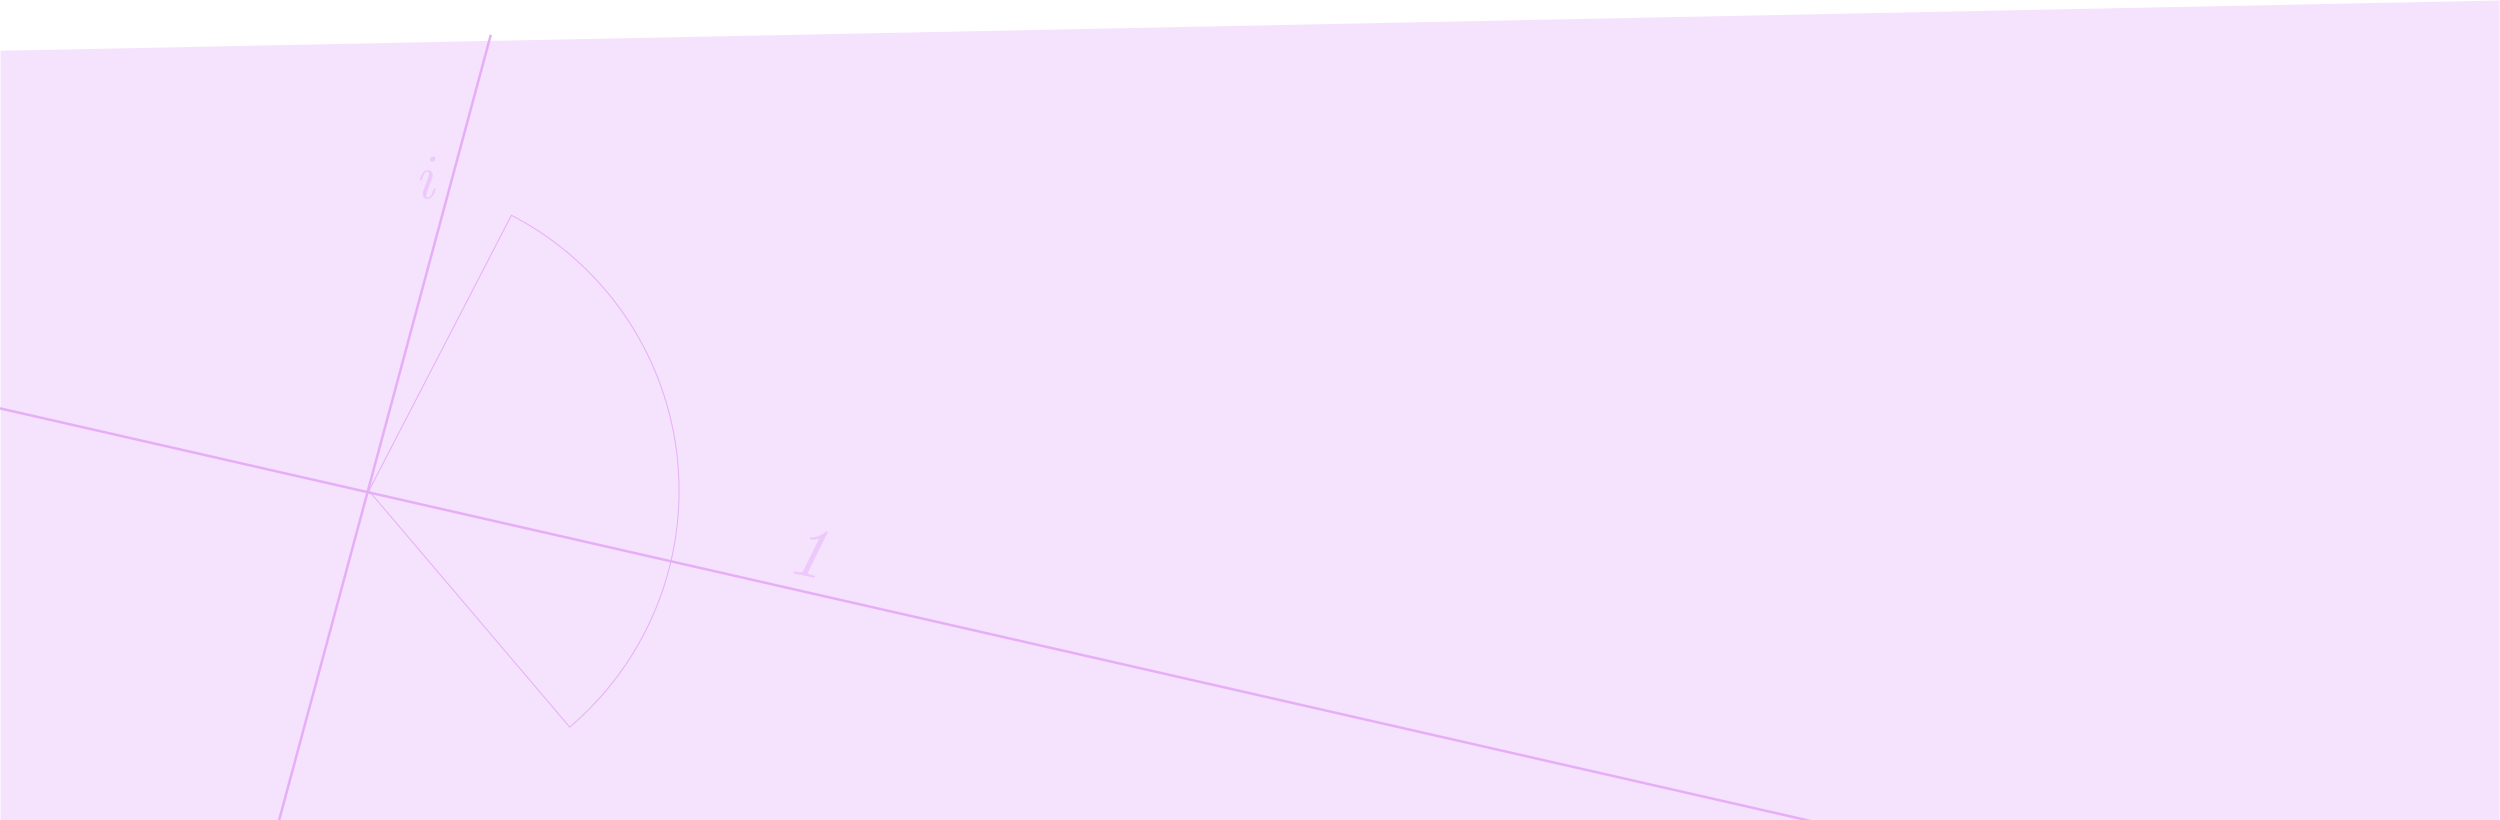 <svg width="1005" height="329.6" version="1.1" viewBox="0 0 265.8 87.21" xmlns="http://www.w3.org/2000/svg">
 <g transform="translate(102.1 -110.5)">
  <path d="m-102.1 115.9v81.83h265.8v-87.18z" fill="#f5e1fc" opacity=".979"/>
  <g fill="none" stroke="#e4adf7">
   <path d="m-49.95 114.2-24.75 91.81" opacity=".979" stroke-width=".265px"/>
   <path d="m-105.4 153.2 230.8 52.6" opacity=".979" stroke-width=".265px"/>
   <path d="m-47.76 133.4a32.99 32.99 0 0 1 17.62 25.57 32.99 32.99 0 0 1-11.42 28.87l-21.36-25.14z" stroke-width=".1"/>
  </g>
  <g transform="matrix(.181 0 0 .181 -284.3 18.27)" fill="#ecc8fb" opacity=".979" stroke-width=".958" aria-label="i">
   <path d="m1253 615.3q0-0.109 0.146-0.656 0.146-0.565 0.51-1.44 0.383-0.893 0.911-1.695 0.529-0.802 1.385-1.367 0.857-0.583 1.823-0.583 1.148 0 1.969 0.766 0.839 0.766 0.839 2.224 0 0.784-0.456 2.078l-2.388 6.398q-0.966 2.771-0.966 3.573 0 1.039 0.82 1.039 2.206 0 3.464-4.667 0.109-0.456 0.201-0.529 0.109-0.091 0.438-0.091 0.565 0 0.565 0.365 0 0.109-0.146 0.656-0.146 0.547-0.529 1.422-0.365 0.875-0.875 1.695-0.51 0.82-1.367 1.404-0.857 0.583-1.823 0.583-1.385 0-2.115-0.893-0.729-0.911-0.729-2.096 0-0.747 0.674-2.589 0.893-2.461 1.385-3.682l1.112-3.099q0.674-1.823 0.674-2.698 0-1.039-0.82-1.039-2.206 0-3.464 4.703-0.109 0.419-0.237 0.51-0.109 0.091-0.438 0.091-0.565-0.018-0.565-0.383zm6.016-11.94q0-0.747 0.565-1.258 0.583-0.529 1.221-0.529 0.492 0 0.875 0.292 0.401 0.292 0.401 0.93 0 0.747-0.583 1.276-0.583 0.51-1.221 0.51-0.492 0-0.875-0.292-0.383-0.292-0.383-0.93z" fill="#ecc8fb" stroke-width=".958"/>
  </g>
  <g transform="matrix(.203 .044 -.044 .203 -244.8 -10.78)" fill="#ecc8fb" opacity=".979" stroke-width=".958" aria-label="1">
   <path d="m1254 625.6q0-0.492 0.237-0.583 0.237-0.109 0.802-0.109h0.292q2.096 0 2.698-0.292 0.602-0.31 0.82-1.294l4.411-17.68q-2.06 1.531-4.156 1.531-0.602 0-0.602-0.456 0-0.602 0.602-0.711 3.7-0.365 6.581-4.211 0.492-0.602 0.711-0.602 0.456 0 0.438 0.456 0 0.146-0.109 0.474l-5.341 21.33q-0.109 0.456-0.109 0.711 0 0.365 0.182 0.474 0.182 0.109 0.857 0.182 0.966 0.073 1.604 0.091h0.31q0.365 0 0.529 0.018 0.182 0.018 0.31 0.109 0.128 0.091 0.128 0.31 0 0.711-0.747 0.711-0.82 0-2.497-0.055-1.677-0.055-2.497-0.055-0.784 0-2.443 0.055-1.641 0.055-2.461 0.055-0.547 0-0.547-0.456z" fill="#ecc8fb" stroke-width=".958"/>
  </g>
 </g>
</svg>
